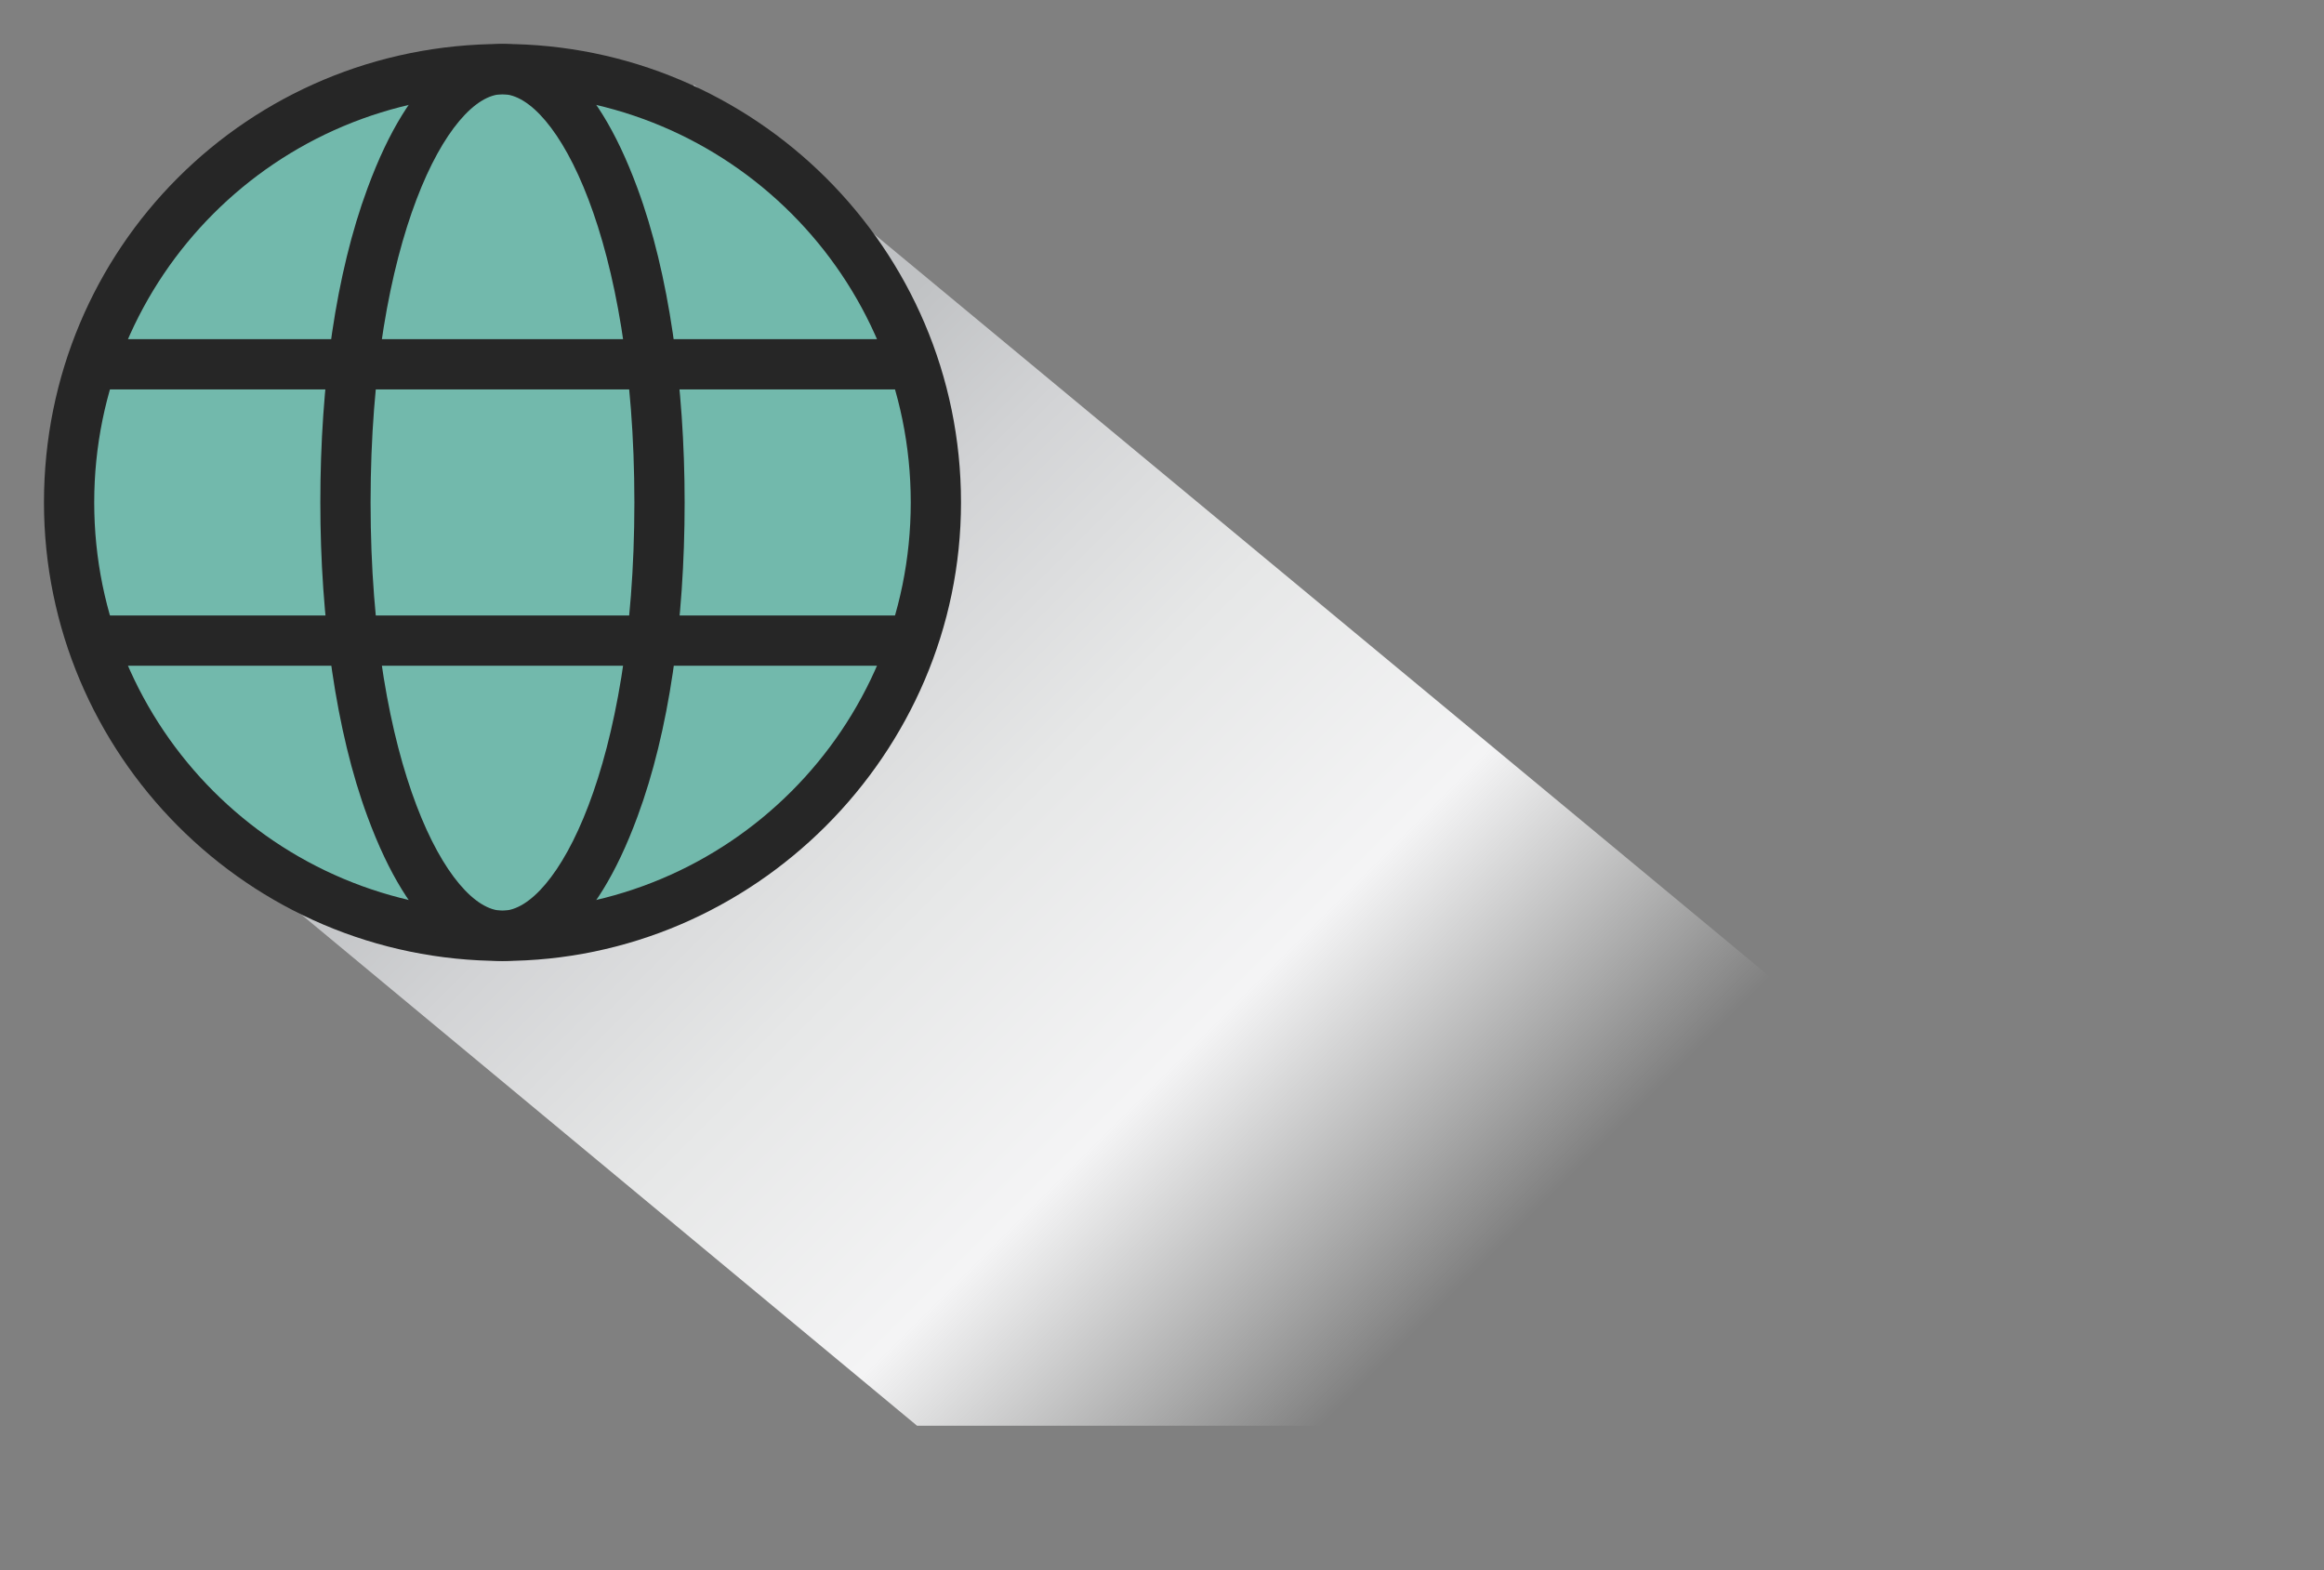 <?xml version="1.0" encoding="utf-8"?>
<!-- Generator: Adobe Illustrator 21.1.0, SVG Export Plug-In . SVG Version: 6.00 Build 0)  -->
<svg version="1.1" xmlns="http://www.w3.org/2000/svg" xmlns:xlink="http://www.w3.org/1999/xlink" x="0px" y="0px"
	 viewBox="0 0 74 50" style="enable-background:new 0 0 74 50;" xml:space="preserve">
<rect x="0" y="0" width="74" height="50" fill="#808080" stroke="none"/>
<style type="text/css">
	.st0{display:none;}
	.st1{display:inline;}
	.st2{clip-path:url(#SVGID_2_);fill:url(#SVGID_3_);}
	.st3{fill:none;stroke:#FFFFFF;stroke-miterlimit:10;}
	.st4{fill:#72B9AC;}
	.st5{fill:#FFFFFF;}
	.st6{fill:#262626;}
	.st7{clip-path:url(#SVGID_5_);fill:url(#SVGID_6_);}
	.st8{clip-path:url(#SVGID_8_);fill:url(#SVGID_9_);}
</style>
<g id="Layer_1" class="st0">
	<g class="st1">
		<g>
			<g>
				<g>
					<defs>
						<polygon id="SVGID_1_" points="0,30 24,50 74,50 29.8,13.1 						"/>
					</defs>
					<clipPath id="SVGID_2_">
						<use xlink:href="#SVGID_1_"  style="overflow:visible;"/>
					</clipPath>
					
						<linearGradient id="SVGID_3_" gradientUnits="userSpaceOnUse" x1="-1077.013" y1="522.758" x2="-1076.014" y2="522.758" gradientTransform="matrix(-43.958 -45.7 -45.7 43.958 -23390.598 -72141.477)">
						<stop  offset="0" style="stop-color:#FFFFFF;stop-opacity:0"/>
						<stop  offset="0.299" style="stop-color:#FCFDFD;stop-opacity:0"/>
						<stop  offset="0.479" style="stop-color:#F4F4F5;stop-opacity:0"/>
						<stop  offset="0.627" style="stop-color:#E6E7E7"/>
						<stop  offset="0.757" style="stop-color:#D2D3D5"/>
						<stop  offset="0.842" style="stop-color:#C0C2C4"/>
						<stop  offset="1" style="stop-color:#C0C2C4"/>
					</linearGradient>
					<polygon class="st2" points="35.6,87 -18.4,30.9 38.4,-23.8 92.4,32.3 					"/>
				</g>
			</g>
		</g>
		<line class="st3" x1="24.5" y1="15" x2="24.5" y2="25"/>
		<polygon class="st4" points="1,1 1,29 29,29 29,13 16.2,0.2 		"/>
		<path class="st5" d="M23,17v8c0,1.9,3,1.9,3,0v-8C26,15.1,23,15.1,23,17"/>
		<path class="st6" d="M30,13L17,0H0v30h30V13z M28,28H2V2h14.2l0.4,0.4v11h11l0.4,0.4L28,28L28,28L28,28z"/>
	</g>
</g>
<g id="Layer_2">
	<g class="st0">
		<g class="st1">
			<g>
				<defs>
					<polygon id="SVGID_4_" points="3.8,24.2 24.3,41.4 67.2,41.4 29.3,9.8 					"/>
				</defs>
				<clipPath id="SVGID_5_">
					<use xlink:href="#SVGID_4_"  style="overflow:visible;"/>
				</clipPath>
				
					<linearGradient id="SVGID_6_" gradientUnits="userSpaceOnUse" x1="-1076.847" y1="522.71" x2="-1075.99" y2="522.71" gradientTransform="matrix(-43.958 -45.7 -45.7 43.958 -23390.598 -72141.477)">
					<stop  offset="0" style="stop-color:#FFFFFF;stop-opacity:0"/>
					<stop  offset="0.299" style="stop-color:#FCFDFD;stop-opacity:0"/>
					<stop  offset="0.479" style="stop-color:#F4F4F5;stop-opacity:0"/>
					<stop  offset="0.627" style="stop-color:#E6E7E7"/>
					<stop  offset="0.757" style="stop-color:#D2D3D5"/>
					<stop  offset="0.842" style="stop-color:#C0C2C4"/>
					<stop  offset="1" style="stop-color:#C0C2C4"/>
				</linearGradient>
				<polygon class="st7" points="34.2,73.1 -12,25 36.7,-21.9 83,26.2 				"/>
			</g>
		</g>
	</g>
	<g>
		<g>
			<g>
				<defs>
					<path id="SVGID_7_" d="M20.5,4.3c-2.1,1.6-10.1,12-11.7,13.2c-1.5,1.1-0.9,6-1.4,9.8l21.8,18.1h44.4L22.1,2.7
						C21.9,3,21.5,3.5,20.5,4.3"/>
				</defs>
				<clipPath id="SVGID_8_">
					<use xlink:href="#SVGID_7_"  style="overflow:visible;"/>
				</clipPath>
				
					<linearGradient id="SVGID_9_" gradientUnits="userSpaceOnUse" x1="-1058.489" y1="532.297" x2="-1057.601" y2="532.297" gradientTransform="matrix(-50.101 -52.087 -52.087 50.101 -25240.207 -81752.492)">
					<stop  offset="0" style="stop-color:#FFFFFF;stop-opacity:0"/>
					<stop  offset="0.299" style="stop-color:#FCFDFD;stop-opacity:0"/>
					<stop  offset="0.479" style="stop-color:#F4F4F5"/>
					<stop  offset="0.627" style="stop-color:#E6E7E7"/>
					<stop  offset="0.757" style="stop-color:#D2D3D5"/>
					<stop  offset="0.842" style="stop-color:#C0C2C4"/>
					<stop  offset="1" style="stop-color:#C0C2C4"/>
				</linearGradient>
				<polygon class="st8" points="39.1,78.6 -14.1,23.3 41.7,-30.4 94.9,24.9 				"/>
			</g>
		</g>
	</g>
	<g>
		<path class="st4" d="M15.9,30.4C8,30.4,1.5,24,1.5,16S8,1.6,15.9,1.6S30.3,8.1,30.3,16S23.9,30.4,15.9,30.4z"/>
		<g>
			<g>
				<path class="st6" d="M16,30.6C7.9,30.6,1.4,24,1.4,16C1.4,7.9,7.9,1.4,16,1.4C24,1.4,30.6,7.9,30.6,16C30.6,24,24,30.6,16,30.6z
					 M16,3C8.8,3,3,8.8,3,16c0,7.2,5.8,13,13,13c7.2,0,13-5.8,13-13C29,8.8,23.2,3,16,3z"/>
			</g>
			<g>
				<path class="st6" d="M16,30.6c-1.2,0-2.9-0.8-4.3-4.6c-1-2.7-1.5-6.3-1.5-10c0-3.8,0.5-7.3,1.5-10c1.4-3.8,3.1-4.6,4.3-4.6
					s2.9,0.8,4.3,4.6c1,2.7,1.5,6.3,1.5,10c0,3.8-0.5,7.3-1.5,10C18.9,29.8,17.2,30.6,16,30.6z M16,3c-1.7,0-4.2,4.6-4.2,13
					c0,8.4,2.5,13,4.2,13c1.7,0,4.2-4.6,4.2-13C20.2,7.6,17.7,3,16,3z"/>
			</g>
			<g>
				<path class="st6" d="M3,12.4c-0.4,0-0.8-0.4-0.8-0.8s0.4-0.8,0.8-0.8h25.8c0.4,0,0.8,0.4,0.8,0.8s-0.4,0.8-0.8,0.8H3z"/>
			</g>
			<g>
				<path class="st6" d="M3,21.2c-0.4,0-0.8-0.4-0.8-0.8s0.4-0.8,0.8-0.8h25.8c0.4,0,0.8,0.4,0.8,0.8s-0.4,0.8-0.8,0.8H3z"/>
			</g>
		</g>
	</g>
</g>
</svg>
